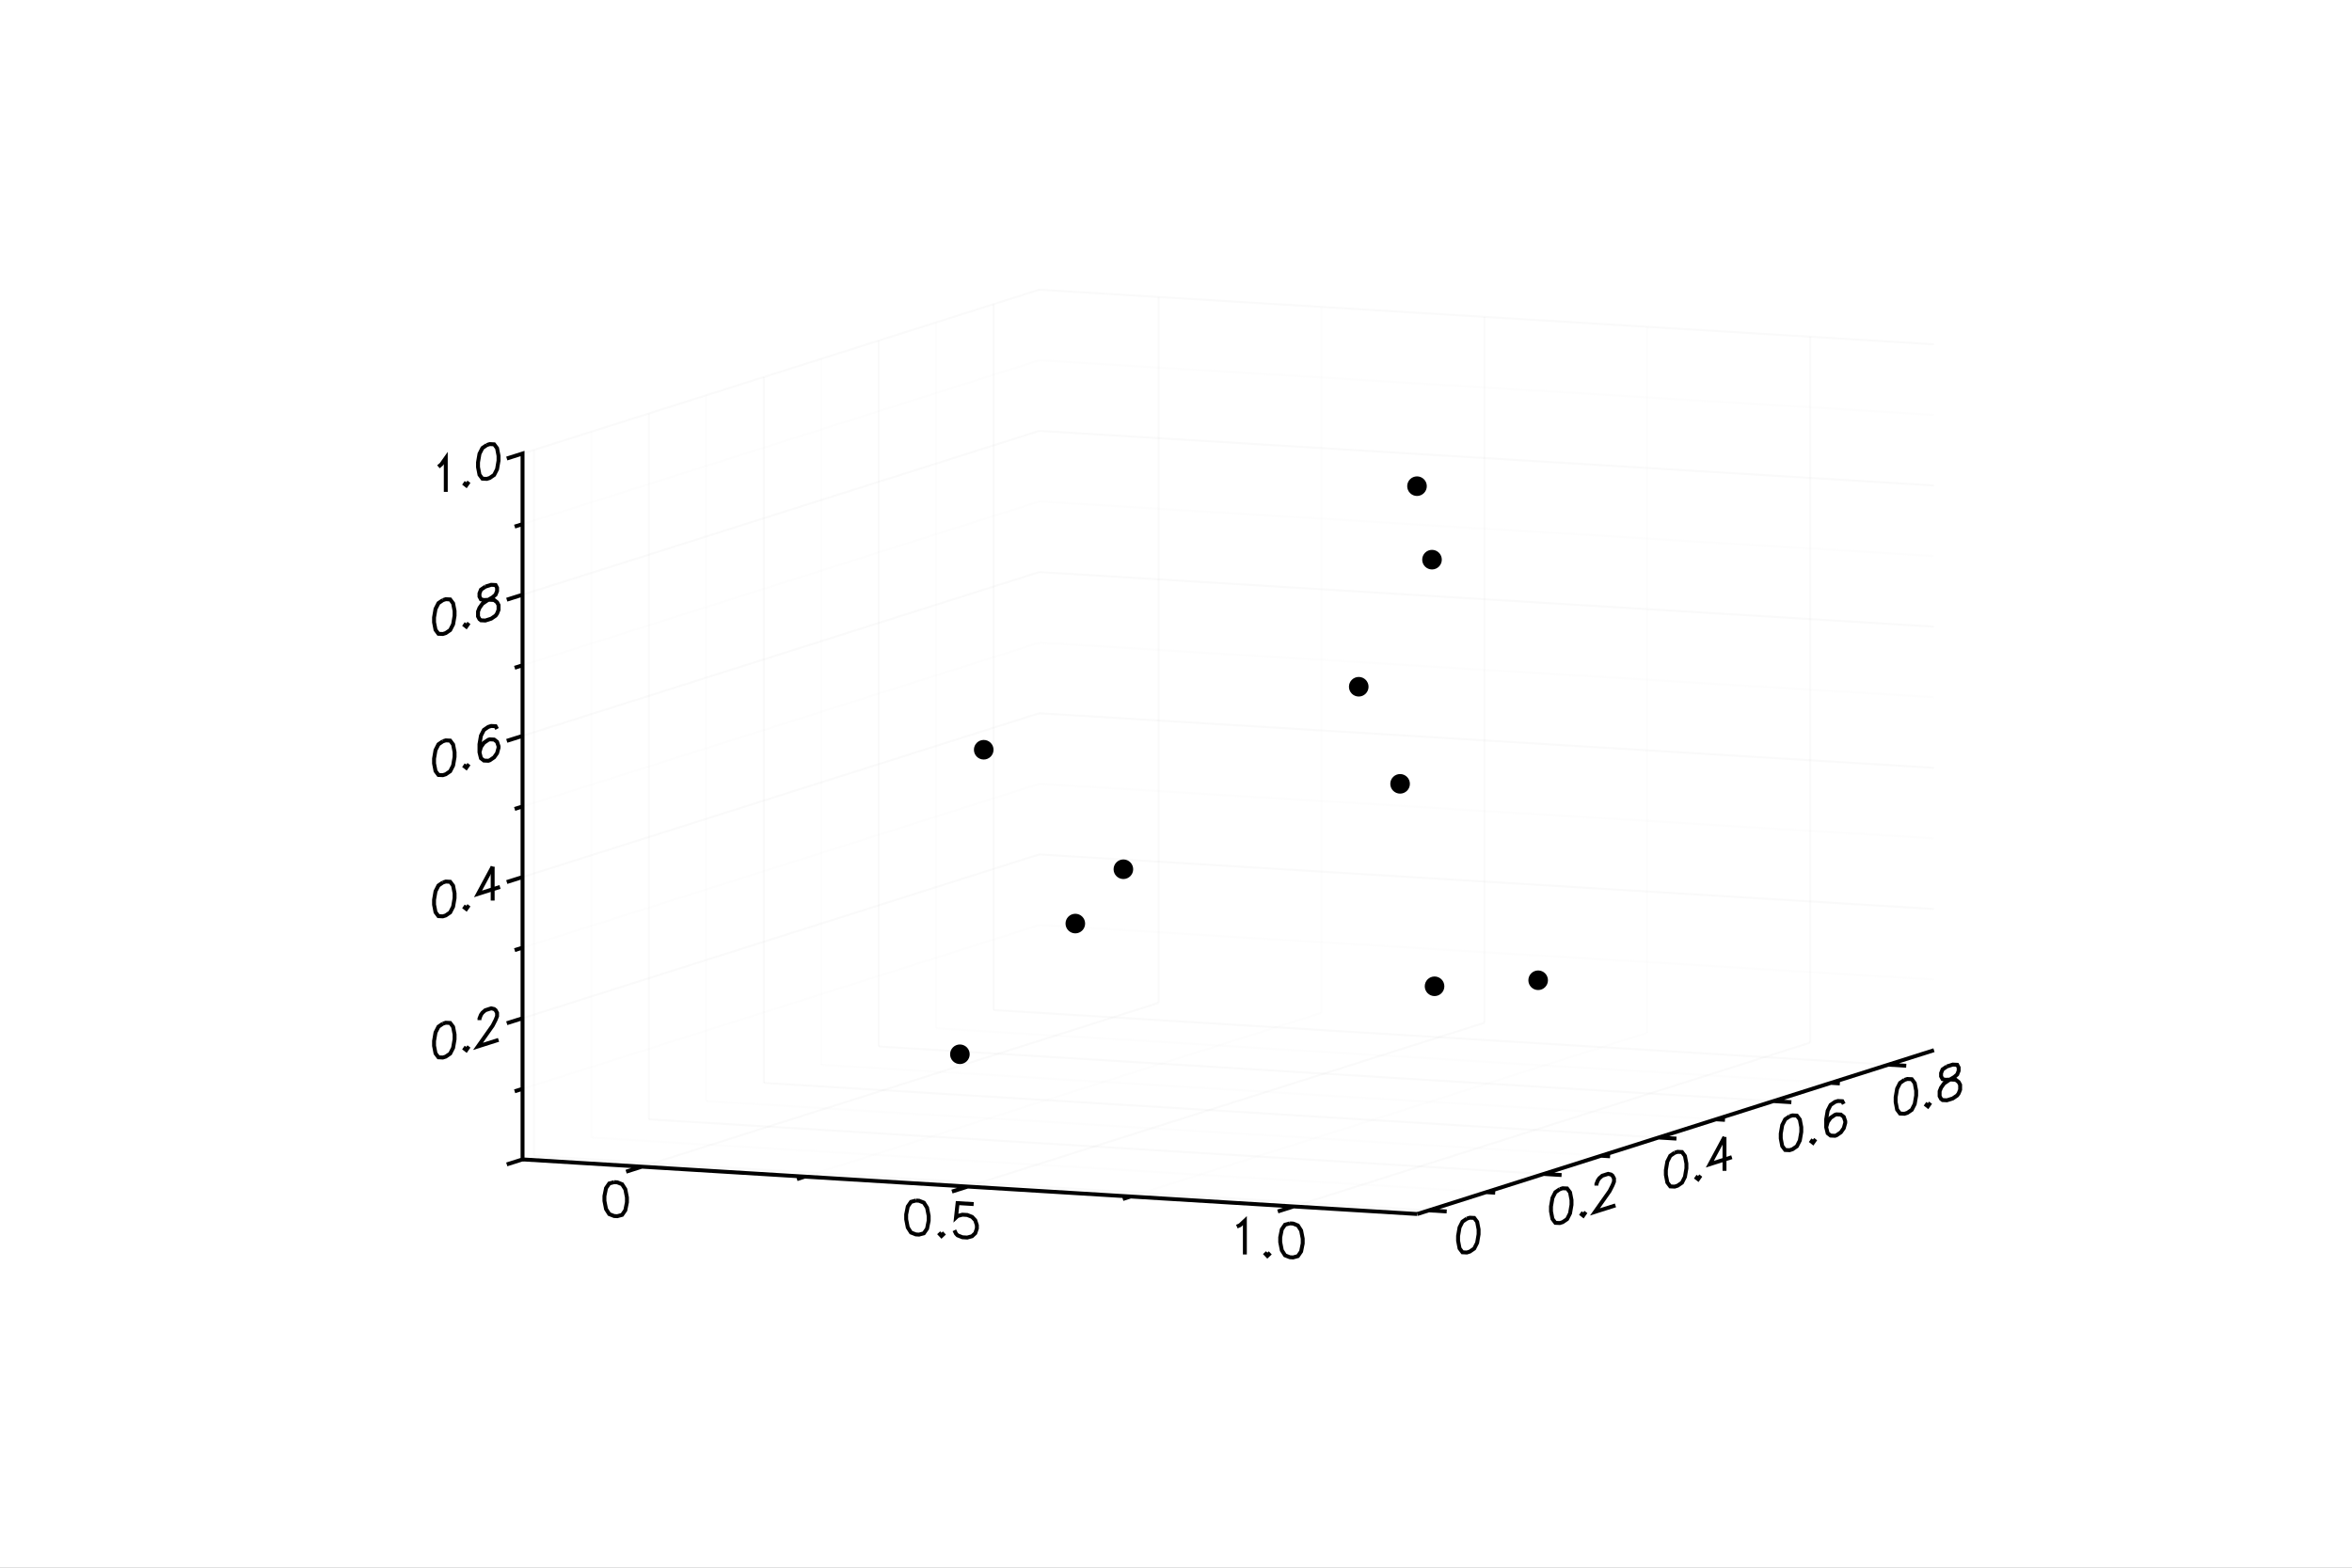 <?xml version="1.0" encoding="utf-8"?>
<svg xmlns="http://www.w3.org/2000/svg" xmlns:xlink="http://www.w3.org/1999/xlink" width="600" height="400" viewBox="0 0 2400 1600">
<rect x="0" y="0" width="2400" height="1600" fill="#808080" stroke="none"/>
<defs>
  <clipPath id="clip0600">
    <rect x="0" y="0" width="2400" height="1600"/>
  </clipPath>
</defs>
<polygon clip-path="url(#clip0600)" points="
0,1600 2400,1600 2400,0 0,0 
  " fill="#ffffff" fill-rule="evenodd" fill-opacity="1"/>
<defs>
  <clipPath id="clip0601">
    <rect x="480" y="0" width="1681" height="1600"/>
  </clipPath>
</defs>
<polygon clip-path="url(#clip0600)" points="
533.212,1239.03 1973.44,1239.03 1973.44,295.691 533.212,295.691 
  " fill="#ffffff" fill-rule="evenodd" fill-opacity="1"/>
<defs>
  <clipPath id="clip0602">
    <rect x="533" y="295" width="1441" height="944"/>
  </clipPath>
</defs>
<polyline clip-path="url(#clip0600)" style="stroke:#cccccc; stroke-width:2; stroke-opacity:0.1; fill:none" points="
  654.998,1190.73 1182.16,1023.56 
  "/>
<polyline clip-path="url(#clip0600)" style="stroke:#cccccc; stroke-width:2; stroke-opacity:0.1; fill:none" points="
  1182.16,1023.56 1182.16,303.124 
  "/>
<polyline clip-path="url(#clip0600)" style="stroke:#ededed; stroke-width:2; stroke-opacity:0.1; fill:none" points="
  821.244,1200.88 1348.41,1033.7 
  "/>
<polyline clip-path="url(#clip0600)" style="stroke:#ededed; stroke-width:2; stroke-opacity:0.1; fill:none" points="
  1348.41,1033.7 1348.41,313.27 
  "/>
<polyline clip-path="url(#clip0600)" style="stroke:#cccccc; stroke-width:2; stroke-opacity:0.1; fill:none" points="
  987.491,1211.03 1514.65,1043.85 
  "/>
<polyline clip-path="url(#clip0600)" style="stroke:#cccccc; stroke-width:2; stroke-opacity:0.1; fill:none" points="
  1514.65,1043.85 1514.65,323.416 
  "/>
<polyline clip-path="url(#clip0600)" style="stroke:#ededed; stroke-width:2; stroke-opacity:0.1; fill:none" points="
  1153.74,1221.17 1680.9,1054 
  "/>
<polyline clip-path="url(#clip0600)" style="stroke:#ededed; stroke-width:2; stroke-opacity:0.1; fill:none" points="
  1680.9,1054 1680.9,333.562 
  "/>
<polyline clip-path="url(#clip0600)" style="stroke:#cccccc; stroke-width:2; stroke-opacity:0.1; fill:none" points="
  1319.98,1231.32 1847.14,1064.14 
  "/>
<polyline clip-path="url(#clip0600)" style="stroke:#cccccc; stroke-width:2; stroke-opacity:0.1; fill:none" points="
  1847.14,1064.14 1847.14,343.709 
  "/>
<polyline clip-path="url(#clip0600)" style="stroke:#cccccc; stroke-width:2; stroke-opacity:0.1; fill:none" points="
  544.889,1179.6 1457.96,1235.32 
  "/>
<polyline clip-path="url(#clip0600)" style="stroke:#cccccc; stroke-width:2; stroke-opacity:0.1; fill:none" points="
  544.889,1179.6 544.889,459.165 
  "/>
<polyline clip-path="url(#clip0600)" style="stroke:#ededed; stroke-width:2; stroke-opacity:0.1; fill:none" points="
  603.505,1161.01 1516.57,1216.74 
  "/>
<polyline clip-path="url(#clip0600)" style="stroke:#ededed; stroke-width:2; stroke-opacity:0.1; fill:none" points="
  603.505,1161.01 603.505,440.576 
  "/>
<polyline clip-path="url(#clip0600)" style="stroke:#cccccc; stroke-width:2; stroke-opacity:0.1; fill:none" points="
  662.121,1142.42 1575.19,1198.15 
  "/>
<polyline clip-path="url(#clip0600)" style="stroke:#cccccc; stroke-width:2; stroke-opacity:0.1; fill:none" points="
  662.121,1142.42 662.121,421.987 
  "/>
<polyline clip-path="url(#clip0600)" style="stroke:#ededed; stroke-width:2; stroke-opacity:0.1; fill:none" points="
  720.737,1123.83 1633.81,1179.56 
  "/>
<polyline clip-path="url(#clip0600)" style="stroke:#ededed; stroke-width:2; stroke-opacity:0.1; fill:none" points="
  720.737,1123.83 720.737,403.399 
  "/>
<polyline clip-path="url(#clip0600)" style="stroke:#cccccc; stroke-width:2; stroke-opacity:0.1; fill:none" points="
  779.353,1105.24 1692.42,1160.97 
  "/>
<polyline clip-path="url(#clip0600)" style="stroke:#cccccc; stroke-width:2; stroke-opacity:0.1; fill:none" points="
  779.353,1105.24 779.353,384.81 
  "/>
<polyline clip-path="url(#clip0600)" style="stroke:#ededed; stroke-width:2; stroke-opacity:0.1; fill:none" points="
  837.969,1086.66 1751.04,1142.38 
  "/>
<polyline clip-path="url(#clip0600)" style="stroke:#ededed; stroke-width:2; stroke-opacity:0.1; fill:none" points="
  837.969,1086.66 837.969,366.221 
  "/>
<polyline clip-path="url(#clip0600)" style="stroke:#cccccc; stroke-width:2; stroke-opacity:0.1; fill:none" points="
  896.586,1068.07 1809.66,1123.79 
  "/>
<polyline clip-path="url(#clip0600)" style="stroke:#cccccc; stroke-width:2; stroke-opacity:0.1; fill:none" points="
  896.586,1068.07 896.586,347.632 
  "/>
<polyline clip-path="url(#clip0600)" style="stroke:#ededed; stroke-width:2; stroke-opacity:0.1; fill:none" points="
  955.202,1049.48 1868.27,1105.2 
  "/>
<polyline clip-path="url(#clip0600)" style="stroke:#ededed; stroke-width:2; stroke-opacity:0.1; fill:none" points="
  955.202,1049.48 955.202,329.043 
  "/>
<polyline clip-path="url(#clip0600)" style="stroke:#cccccc; stroke-width:2; stroke-opacity:0.1; fill:none" points="
  1013.82,1030.89 1926.89,1086.61 
  "/>
<polyline clip-path="url(#clip0600)" style="stroke:#cccccc; stroke-width:2; stroke-opacity:0.1; fill:none" points="
  1013.82,1030.89 1013.82,310.455 
  "/>
<polyline clip-path="url(#clip0600)" style="stroke:#ededed; stroke-width:2; stroke-opacity:0.1; fill:none" points="
  533.212,1111.26 1060.37,944.081 
  "/>
<polyline clip-path="url(#clip0600)" style="stroke:#ededed; stroke-width:2; stroke-opacity:0.1; fill:none" points="
  1060.37,944.081 1973.44,999.807 
  "/>
<polyline clip-path="url(#clip0600)" style="stroke:#cccccc; stroke-width:2; stroke-opacity:0.1; fill:none" points="
  533.212,1039.22 1060.37,872.038 
  "/>
<polyline clip-path="url(#clip0600)" style="stroke:#cccccc; stroke-width:2; stroke-opacity:0.1; fill:none" points="
  1060.37,872.038 1973.44,927.764 
  "/>
<polyline clip-path="url(#clip0600)" style="stroke:#ededed; stroke-width:2; stroke-opacity:0.1; fill:none" points="
  533.212,967.172 1060.37,799.995 
  "/>
<polyline clip-path="url(#clip0600)" style="stroke:#ededed; stroke-width:2; stroke-opacity:0.1; fill:none" points="
  1060.37,799.995 1973.44,855.72 
  "/>
<polyline clip-path="url(#clip0600)" style="stroke:#cccccc; stroke-width:2; stroke-opacity:0.1; fill:none" points="
  533.212,895.129 1060.37,727.951 
  "/>
<polyline clip-path="url(#clip0600)" style="stroke:#cccccc; stroke-width:2; stroke-opacity:0.1; fill:none" points="
  1060.37,727.951 1973.44,783.677 
  "/>
<polyline clip-path="url(#clip0600)" style="stroke:#ededed; stroke-width:2; stroke-opacity:0.1; fill:none" points="
  533.212,823.085 1060.37,655.908 
  "/>
<polyline clip-path="url(#clip0600)" style="stroke:#ededed; stroke-width:2; stroke-opacity:0.1; fill:none" points="
  1060.37,655.908 1973.44,711.634 
  "/>
<polyline clip-path="url(#clip0600)" style="stroke:#cccccc; stroke-width:2; stroke-opacity:0.1; fill:none" points="
  533.212,751.042 1060.37,583.864 
  "/>
<polyline clip-path="url(#clip0600)" style="stroke:#cccccc; stroke-width:2; stroke-opacity:0.1; fill:none" points="
  1060.37,583.864 1973.44,639.59 
  "/>
<polyline clip-path="url(#clip0600)" style="stroke:#ededed; stroke-width:2; stroke-opacity:0.1; fill:none" points="
  533.212,678.998 1060.37,511.821 
  "/>
<polyline clip-path="url(#clip0600)" style="stroke:#ededed; stroke-width:2; stroke-opacity:0.1; fill:none" points="
  1060.37,511.821 1973.44,567.547 
  "/>
<polyline clip-path="url(#clip0600)" style="stroke:#cccccc; stroke-width:2; stroke-opacity:0.1; fill:none" points="
  533.212,606.955 1060.37,439.778 
  "/>
<polyline clip-path="url(#clip0600)" style="stroke:#cccccc; stroke-width:2; stroke-opacity:0.1; fill:none" points="
  1060.37,439.778 1973.44,495.503 
  "/>
<polyline clip-path="url(#clip0600)" style="stroke:#ededed; stroke-width:2; stroke-opacity:0.1; fill:none" points="
  533.212,534.912 1060.37,367.734 
  "/>
<polyline clip-path="url(#clip0600)" style="stroke:#ededed; stroke-width:2; stroke-opacity:0.1; fill:none" points="
  1060.37,367.734 1973.44,423.46 
  "/>
<polyline clip-path="url(#clip0600)" style="stroke:#cccccc; stroke-width:2; stroke-opacity:0.1; fill:none" points="
  533.212,462.868 1060.37,295.691 
  "/>
<polyline clip-path="url(#clip0600)" style="stroke:#cccccc; stroke-width:2; stroke-opacity:0.1; fill:none" points="
  1060.37,295.691 1973.44,351.417 
  "/>
<polyline clip-path="url(#clip0600)" style="stroke:#000000; stroke-width:4; stroke-opacity:1; fill:none" points="
  451.885,1044.77 447.399,1047.84 444.408,1053.72 442.913,1062.42 442.913,1067.36 444.408,1075.12 447.399,1079.1 451.885,1079.33 454.875,1078.38 459.361,1075.31 
  462.352,1069.43 463.847,1060.72 463.847,1055.79 462.352,1048.03 459.361,1044.04 454.875,1043.82 451.885,1044.77 
  "/>
<polyline clip-path="url(#clip0600)" style="stroke:#000000; stroke-width:4; stroke-opacity:1; fill:none" points="
  475.81,1068.45 474.315,1070.57 475.81,1071.74 477.305,1069.62 475.81,1068.45 
  "/>
<polyline clip-path="url(#clip0600)" style="stroke:#000000; stroke-width:4; stroke-opacity:1; fill:none" points="
  489.268,1041.14 489.268,1039.5 490.763,1035.73 492.259,1033.61 495.249,1031.02 501.23,1029.12 504.221,1029.82 505.716,1030.99 507.212,1033.8 507.212,1037.1 
  505.716,1040.86 502.726,1046.75 487.773,1067.95 508.707,1061.31 
  "/>
<polyline clip-path="url(#clip0600)" style="stroke:#000000; stroke-width:4; stroke-opacity:1; fill:none" points="
  451.885,900.681 447.399,903.749 444.408,909.635 442.913,918.338 442.913,923.275 444.408,931.029 447.399,935.018 451.885,935.241 454.875,934.292 459.361,931.224 
  462.352,925.338 463.847,916.636 463.847,911.699 462.352,903.944 459.361,899.955 454.875,899.732 451.885,900.681 
  "/>
<polyline clip-path="url(#clip0600)" style="stroke:#000000; stroke-width:4; stroke-opacity:1; fill:none" points="
  475.81,924.362 474.315,926.482 475.81,927.653 477.305,925.534 475.81,924.362 
  "/>
<polyline clip-path="url(#clip0600)" style="stroke:#000000; stroke-width:4; stroke-opacity:1; fill:none" points="
  502.726,884.558 487.773,912.34 510.202,905.227 
  "/>
<polyline clip-path="url(#clip0600)" style="stroke:#000000; stroke-width:4; stroke-opacity:1; fill:none" points="
  502.726,884.558 502.726,919.118 
  "/>
<polyline clip-path="url(#clip0600)" style="stroke:#000000; stroke-width:4; stroke-opacity:1; fill:none" points="
  451.885,756.594 447.399,759.662 444.408,765.548 442.913,774.251 442.913,779.188 444.408,786.942 447.399,790.931 451.885,791.154 454.875,790.206 459.361,787.137 
  462.352,781.252 463.847,772.549 463.847,767.612 462.352,759.857 459.361,755.869 454.875,755.646 451.885,756.594 
  "/>
<polyline clip-path="url(#clip0600)" style="stroke:#000000; stroke-width:4; stroke-opacity:1; fill:none" points="
  475.81,780.275 474.315,782.395 475.81,783.567 477.305,781.447 475.81,780.275 
  "/>
<polyline clip-path="url(#clip0600)" style="stroke:#000000; stroke-width:4; stroke-opacity:1; fill:none" points="
  507.212,743.985 505.716,741.168 501.23,740.945 498.24,741.894 493.754,744.962 490.763,750.847 489.268,759.55 489.268,767.779 490.763,773.887 493.754,776.23 
  498.24,776.454 499.735,775.979 504.221,772.911 507.212,768.671 508.707,763.26 508.707,761.614 507.212,757.151 504.221,754.808 499.735,754.585 498.24,755.059 
  493.754,758.128 490.763,762.367 489.268,767.779 
  "/>
<polyline clip-path="url(#clip0600)" style="stroke:#000000; stroke-width:4; stroke-opacity:1; fill:none" points="
  451.885,612.507 447.399,615.576 444.408,621.461 442.913,630.164 442.913,635.101 444.408,642.855 447.399,646.844 451.885,647.067 454.875,646.119 459.361,643.05 
  462.352,637.165 463.847,628.462 463.847,623.525 462.352,615.771 459.361,611.782 454.875,611.559 451.885,612.507 
  "/>
<polyline clip-path="url(#clip0600)" style="stroke:#000000; stroke-width:4; stroke-opacity:1; fill:none" points="
  475.81,636.188 474.315,638.308 475.81,639.48 477.305,637.36 475.81,636.188 
  "/>
<polyline clip-path="url(#clip0600)" style="stroke:#000000; stroke-width:4; stroke-opacity:1; fill:none" points="
  495.249,598.755 490.763,601.823 489.268,605.589 489.268,608.881 490.763,611.698 493.754,612.395 499.735,612.144 504.221,612.367 507.212,614.71 508.707,617.527 
  508.707,622.464 507.212,626.23 505.716,628.35 501.23,631.418 495.249,633.315 490.763,633.092 489.268,631.921 487.773,629.103 487.773,624.166 489.268,620.401 
  492.259,616.161 496.745,613.092 502.726,609.55 505.716,606.956 507.212,603.19 507.212,599.899 505.716,597.081 501.23,596.858 495.249,598.755 
  "/>
<polyline clip-path="url(#clip0600)" style="stroke:#000000; stroke-width:4; stroke-opacity:1; fill:none" points="
  447.399,476.426 450.389,473.832 454.875,467.472 454.875,502.032 
  "/>
<polyline clip-path="url(#clip0600)" style="stroke:#000000; stroke-width:4; stroke-opacity:1; fill:none" points="
  475.81,492.102 474.315,494.222 475.81,495.393 477.305,493.273 475.81,492.102 
  "/>
<polyline clip-path="url(#clip0600)" style="stroke:#000000; stroke-width:4; stroke-opacity:1; fill:none" points="
  496.745,454.194 492.259,457.262 489.268,463.148 487.773,471.851 487.773,476.788 489.268,484.542 492.259,488.531 496.745,488.754 499.735,487.806 504.221,484.737 
  507.212,478.852 508.707,470.149 508.707,465.212 507.212,457.457 504.221,453.469 499.735,453.246 496.745,454.194 
  "/>
<polyline clip-path="url(#clip0600)" style="stroke:#000000; stroke-width:4; stroke-opacity:1; fill:none" points="
  533.212,1183.3 533.212,1183.3 517.115,1188.41 533.212,1183.3 533.212,1111.26 525.163,1113.81 533.212,1111.26 533.212,1039.22 517.115,1044.32 533.212,1039.22 
  533.212,967.172 525.163,969.724 533.212,967.172 533.212,895.129 517.115,900.233 533.212,895.129 533.212,823.085 525.163,825.638 533.212,823.085 533.212,751.042 
  517.115,756.146 533.212,751.042 533.212,678.998 525.163,681.551 533.212,678.998 533.212,606.955 517.115,612.06 533.212,606.955 533.212,534.912 525.163,537.464 
  533.212,534.912 533.212,462.868 517.115,467.973 533.212,462.868 
  "/>
<polyline clip-path="url(#clip0600)" style="stroke:#000000; stroke-width:4; stroke-opacity:1; fill:none" points="
  626.602,1206.51 621.684,1207.85 618.404,1212.59 616.765,1220.72 616.765,1225.65 618.404,1233.98 621.684,1239.12 626.602,1241.07 629.882,1241.27 634.8,1239.92 
  638.08,1235.18 639.719,1227.06 639.719,1222.12 638.08,1213.79 634.8,1208.65 629.882,1206.71 626.602,1206.51 
  "/>
<polyline clip-path="url(#clip0600)" style="stroke:#000000; stroke-width:4; stroke-opacity:1; fill:none" points="
  934.501,1225.3 929.582,1226.64 926.303,1231.38 924.664,1239.51 924.664,1244.45 926.303,1252.78 929.582,1257.91 934.501,1259.86 937.78,1260.06 942.699,1258.71 
  945.978,1253.98 947.618,1245.85 947.618,1240.91 945.978,1232.58 942.699,1227.44 937.78,1225.5 934.501,1225.3 
  "/>
<polyline clip-path="url(#clip0600)" style="stroke:#000000; stroke-width:4; stroke-opacity:1; fill:none" points="
  960.735,1258.17 959.095,1259.71 960.735,1261.46 962.375,1259.91 960.735,1258.17 
  "/>
<polyline clip-path="url(#clip0600)" style="stroke:#000000; stroke-width:4; stroke-opacity:1; fill:none" points="
  993.527,1228.9 977.131,1227.9 975.491,1242.61 977.131,1241.07 982.05,1239.72 986.969,1240.02 991.887,1241.97 995.167,1245.46 996.806,1250.5 996.806,1253.79 
  995.167,1258.62 991.887,1261.71 986.969,1263.06 982.05,1262.76 977.131,1260.81 975.491,1259.07 973.852,1255.68 
  "/>
<polyline clip-path="url(#clip0600)" style="stroke:#000000; stroke-width:4; stroke-opacity:1; fill:none" points="
  1262.08,1251.87 1265.35,1250.43 1270.27,1245.79 1270.27,1280.35 
  "/>
<polyline clip-path="url(#clip0600)" style="stroke:#000000; stroke-width:4; stroke-opacity:1; fill:none" points="
  1293.23,1278.46 1291.59,1280.01 1293.23,1281.75 1294.87,1280.21 1293.23,1278.46 
  "/>
<polyline clip-path="url(#clip0600)" style="stroke:#000000; stroke-width:4; stroke-opacity:1; fill:none" points="
  1316.18,1248.59 1311.26,1249.94 1307.98,1254.68 1306.34,1262.8 1306.34,1267.74 1307.98,1276.07 1311.26,1281.21 1316.18,1283.15 1319.46,1283.35 1324.38,1282.01 
  1327.66,1277.27 1329.3,1269.14 1329.3,1264.2 1327.66,1255.88 1324.38,1250.74 1319.46,1248.79 1316.18,1248.59 
  "/>
<polyline clip-path="url(#clip0600)" style="stroke:#000000; stroke-width:4; stroke-opacity:1; fill:none" points="
  533.212,1183.3 654.998,1190.73 638.901,1195.84 654.998,1190.73 821.244,1200.88 813.196,1203.43 821.244,1200.88 987.491,1211.03 971.394,1216.13 987.491,1211.03 
  1153.74,1221.17 1145.69,1223.73 1153.74,1221.17 1319.98,1231.32 1303.89,1236.42 1319.98,1231.32 1446.28,1239.03 
  "/>
<polyline clip-path="url(#clip0600)" style="stroke:#000000; stroke-width:4; stroke-opacity:1; fill:none" points="
  1496.81,1243.76 1492.32,1246.83 1489.33,1252.71 1487.84,1261.42 1487.84,1266.35 1489.33,1274.11 1492.32,1278.1 1496.81,1278.32 1499.8,1277.37 1504.29,1274.3 
  1507.28,1268.42 1508.77,1259.72 1508.77,1254.78 1507.28,1247.02 1504.29,1243.03 1499.8,1242.81 1496.81,1243.76 
  "/>
<polyline clip-path="url(#clip0600)" style="stroke:#000000; stroke-width:4; stroke-opacity:1; fill:none" points="
  1591.61,1213.7 1587.13,1216.76 1584.14,1222.65 1582.64,1231.35 1582.64,1236.29 1584.14,1244.04 1587.13,1248.03 1591.61,1248.26 1594.6,1247.31 1599.09,1244.24 
  1602.08,1238.35 1603.57,1229.65 1603.57,1224.71 1602.08,1216.96 1599.09,1212.97 1594.6,1212.75 1591.61,1213.7 
  "/>
<polyline clip-path="url(#clip0600)" style="stroke:#000000; stroke-width:4; stroke-opacity:1; fill:none" points="
  1615.54,1237.38 1614.04,1239.5 1615.54,1240.67 1617.03,1238.55 1615.54,1237.38 
  "/>
<polyline clip-path="url(#clip0600)" style="stroke:#000000; stroke-width:4; stroke-opacity:1; fill:none" points="
  1629,1210.07 1629,1208.42 1630.49,1204.66 1631.99,1202.54 1634.98,1199.94 1640.96,1198.05 1643.95,1198.74 1645.44,1199.92 1646.94,1202.73 1646.94,1206.02 
  1645.44,1209.79 1642.45,1215.68 1627.5,1236.87 1648.43,1230.24 
  "/>
<polyline clip-path="url(#clip0600)" style="stroke:#000000; stroke-width:4; stroke-opacity:1; fill:none" points="
  1708.84,1176.52 1704.36,1179.59 1701.37,1185.47 1699.87,1194.17 1699.87,1199.11 1701.37,1206.87 1704.36,1210.86 1708.84,1211.08 1711.83,1210.13 1716.32,1207.06 
  1719.31,1201.18 1720.81,1192.47 1720.81,1187.54 1719.31,1179.78 1716.32,1175.79 1711.83,1175.57 1708.84,1176.52 
  "/>
<polyline clip-path="url(#clip0600)" style="stroke:#000000; stroke-width:4; stroke-opacity:1; fill:none" points="
  1732.77,1200.2 1731.27,1202.32 1732.77,1203.49 1734.26,1201.37 1732.77,1200.2 
  "/>
<polyline clip-path="url(#clip0600)" style="stroke:#000000; stroke-width:4; stroke-opacity:1; fill:none" points="
  1759.69,1160.4 1744.73,1188.18 1767.16,1181.06 
  "/>
<polyline clip-path="url(#clip0600)" style="stroke:#000000; stroke-width:4; stroke-opacity:1; fill:none" points="
  1759.69,1160.4 1759.69,1194.96 
  "/>
<polyline clip-path="url(#clip0600)" style="stroke:#000000; stroke-width:4; stroke-opacity:1; fill:none" points="
  1826.08,1139.34 1821.59,1142.41 1818.6,1148.29 1817.1,1157 1817.1,1161.93 1818.6,1169.69 1821.59,1173.68 1826.08,1173.9 1829.07,1172.95 1833.55,1169.88 
  1836.54,1164 1838.04,1155.3 1838.04,1150.36 1836.54,1142.6 1833.55,1138.62 1829.07,1138.39 1826.08,1139.34 
  "/>
<polyline clip-path="url(#clip0600)" style="stroke:#000000; stroke-width:4; stroke-opacity:1; fill:none" points="
  1850,1163.02 1848.51,1165.14 1850,1166.31 1851.5,1164.19 1850,1163.02 
  "/>
<polyline clip-path="url(#clip0600)" style="stroke:#000000; stroke-width:4; stroke-opacity:1; fill:none" points="
  1881.4,1126.73 1879.91,1123.91 1875.42,1123.69 1872.43,1124.64 1867.95,1127.71 1864.96,1133.59 1863.46,1142.3 1863.46,1150.53 1864.96,1156.63 1867.95,1158.98 
  1872.43,1159.2 1873.93,1158.73 1878.41,1155.66 1881.4,1151.42 1882.9,1146.01 1882.9,1144.36 1881.4,1139.9 1878.41,1137.55 1873.93,1137.33 1872.43,1137.81 
  1867.95,1140.87 1864.96,1145.11 1863.46,1150.53 
  "/>
<polyline clip-path="url(#clip0600)" style="stroke:#000000; stroke-width:4; stroke-opacity:1; fill:none" points="
  1943.31,1102.16 1938.82,1105.23 1935.83,1111.12 1934.34,1119.82 1934.34,1124.76 1935.83,1132.51 1938.82,1136.5 1943.31,1136.72 1946.3,1135.77 1950.79,1132.71 
  1953.78,1126.82 1955.27,1118.12 1955.27,1113.18 1953.78,1105.43 1950.79,1101.44 1946.3,1101.21 1943.31,1102.16 
  "/>
<polyline clip-path="url(#clip0600)" style="stroke:#000000; stroke-width:4; stroke-opacity:1; fill:none" points="
  1967.23,1125.84 1965.74,1127.96 1967.23,1129.14 1968.73,1127.02 1967.23,1125.84 
  "/>
<polyline clip-path="url(#clip0600)" style="stroke:#000000; stroke-width:4; stroke-opacity:1; fill:none" points="
  1986.67,1088.41 1982.19,1091.48 1980.69,1095.25 1980.69,1098.54 1982.19,1101.35 1985.18,1102.05 1991.16,1101.8 1995.65,1102.02 1998.64,1104.37 2000.13,1107.18 
  2000.13,1112.12 1998.64,1115.89 1997.14,1118.01 1992.65,1121.07 1986.67,1122.97 1982.19,1122.75 1980.69,1121.58 1979.2,1118.76 1979.2,1113.82 1980.69,1110.06 
  1983.68,1105.82 1988.17,1102.75 1994.15,1099.21 1997.14,1096.61 1998.64,1092.85 1998.64,1089.55 1997.14,1086.74 1992.65,1086.51 1986.67,1088.41 
  "/>
<polyline clip-path="url(#clip0600)" style="stroke:#000000; stroke-width:4; stroke-opacity:1; fill:none" points="
  1446.28,1239.03 1457.96,1235.32 1476.22,1236.44 1457.96,1235.32 1516.57,1216.74 1525.71,1217.29 1516.57,1216.74 1575.19,1198.15 1593.45,1199.26 1575.19,1198.15 
  1633.81,1179.56 1642.94,1180.12 1633.81,1179.56 1692.42,1160.97 1710.68,1162.08 1692.42,1160.97 1751.04,1142.38 1760.17,1142.94 1751.04,1142.38 1809.66,1123.79 
  1827.92,1124.91 1809.66,1123.79 1868.27,1105.2 1877.4,1105.76 1868.27,1105.2 1926.89,1086.61 1945.15,1087.73 1926.89,1086.61 1973.44,1071.85 
  "/>
<circle clip-path="url(#clip0602)" style="fill:#000000; stroke:none; fill-opacity:1" cx="1097.27" cy="942.598" r="10"/>
<circle clip-path="url(#clip0602)" style="fill:#000000; stroke:none; fill-opacity:1" cx="1097.27" cy="942.598" r="7"/>
<circle clip-path="url(#clip0602)" style="fill:#000000; stroke:none; fill-opacity:1" cx="1445.92" cy="496.193" r="10"/>
<circle clip-path="url(#clip0602)" style="fill:#000000; stroke:none; fill-opacity:1" cx="1445.92" cy="496.193" r="7"/>
<circle clip-path="url(#clip0602)" style="fill:#000000; stroke:none; fill-opacity:1" cx="1386.48" cy="700.898" r="10"/>
<circle clip-path="url(#clip0602)" style="fill:#000000; stroke:none; fill-opacity:1" cx="1386.48" cy="700.898" r="7"/>
<circle clip-path="url(#clip0602)" style="fill:#000000; stroke:none; fill-opacity:1" cx="1428.67" cy="799.996" r="10"/>
<circle clip-path="url(#clip0602)" style="fill:#000000; stroke:none; fill-opacity:1" cx="1428.67" cy="799.996" r="7"/>
<circle clip-path="url(#clip0602)" style="fill:#000000; stroke:none; fill-opacity:1" cx="1463.83" cy="1006.61" r="10"/>
<circle clip-path="url(#clip0602)" style="fill:#000000; stroke:none; fill-opacity:1" cx="1463.83" cy="1006.61" r="7"/>
<circle clip-path="url(#clip0602)" style="fill:#000000; stroke:none; fill-opacity:1" cx="1461.23" cy="571.192" r="10"/>
<circle clip-path="url(#clip0602)" style="fill:#000000; stroke:none; fill-opacity:1" cx="1461.23" cy="571.192" r="7"/>
<circle clip-path="url(#clip0602)" style="fill:#000000; stroke:none; fill-opacity:1" cx="1003.8" cy="765.194" r="10"/>
<circle clip-path="url(#clip0602)" style="fill:#000000; stroke:none; fill-opacity:1" cx="1003.8" cy="765.194" r="7"/>
<circle clip-path="url(#clip0602)" style="fill:#000000; stroke:none; fill-opacity:1" cx="979.482" cy="1076" r="10"/>
<circle clip-path="url(#clip0602)" style="fill:#000000; stroke:none; fill-opacity:1" cx="979.482" cy="1076" r="7"/>
<circle clip-path="url(#clip0602)" style="fill:#000000; stroke:none; fill-opacity:1" cx="1569.55" cy="1000.46" r="10"/>
<circle clip-path="url(#clip0602)" style="fill:#000000; stroke:none; fill-opacity:1" cx="1569.55" cy="1000.46" r="7"/>
<circle clip-path="url(#clip0602)" style="fill:#000000; stroke:none; fill-opacity:1" cx="1146.31" cy="887.163" r="10"/>
<circle clip-path="url(#clip0602)" style="fill:#000000; stroke:none; fill-opacity:1" cx="1146.31" cy="887.163" r="7"/>
</svg>

